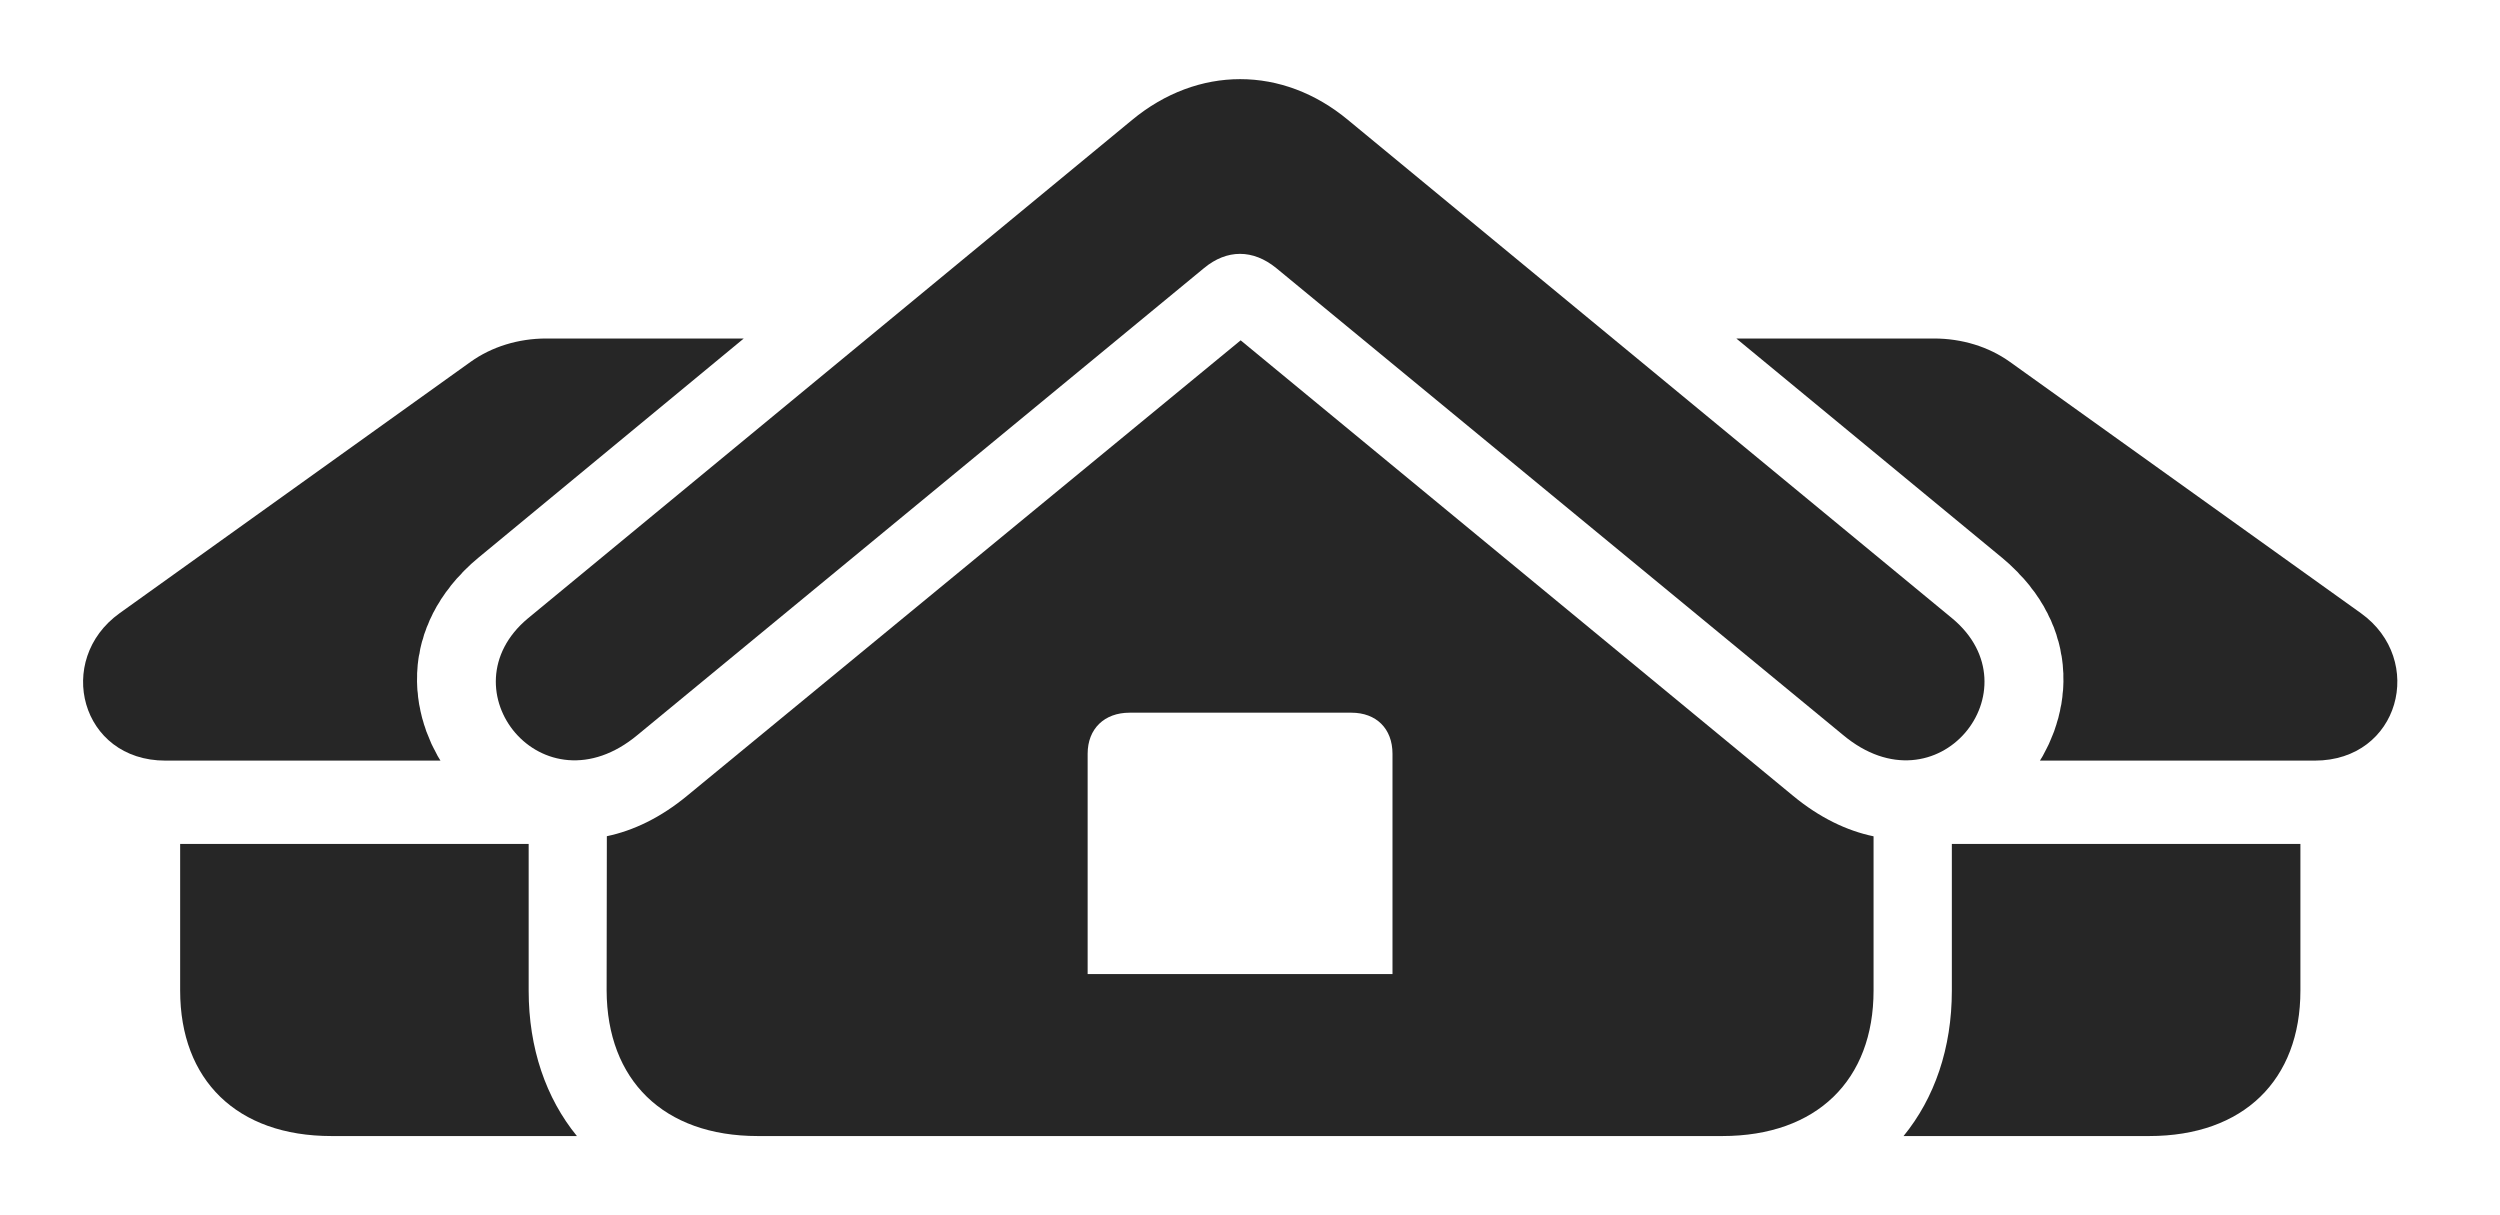 <?xml version="1.0" encoding="UTF-8"?>
<!--Generator: Apple Native CoreSVG 326-->
<!DOCTYPE svg PUBLIC "-//W3C//DTD SVG 1.1//EN" "http://www.w3.org/Graphics/SVG/1.1/DTD/svg11.dtd">
<svg version="1.1" xmlns="http://www.w3.org/2000/svg" xmlns:xlink="http://www.w3.org/1999/xlink"
       viewBox="0 0 46.433 22.558">
       <g>
              <rect height="22.558" opacity="0" width="46.433" x="0" y="0" />
              <path d="M9.819 18.399C9.819 19.469 10.14 20.395 10.715 21.1L6.156 21.1C4.396 21.1 3.346 20.057 3.346 18.399L3.346 15.674L9.819 15.674Z"
                     fill="currentColor" fill-opacity="0.85" />
              <path d="M13.814 6.287L8.887 10.357C8.796 10.432 8.711 10.509 8.633 10.588C8.606 10.614 8.581 10.64 8.559 10.668C8.505 10.72 8.458 10.774 8.414 10.829C8.386 10.861 8.36 10.893 8.339 10.926C8.297 10.976 8.26 11.027 8.228 11.078C8.202 11.113 8.179 11.147 8.161 11.183C8.127 11.232 8.098 11.283 8.073 11.334C8.051 11.37 8.033 11.406 8.018 11.442C7.991 11.493 7.968 11.544 7.95 11.596C7.932 11.632 7.918 11.668 7.907 11.705C7.885 11.757 7.868 11.81 7.856 11.863C7.842 11.898 7.833 11.934 7.825 11.969C7.81 12.025 7.798 12.081 7.791 12.138C7.782 12.17 7.776 12.202 7.772 12.235C7.761 12.307 7.754 12.379 7.751 12.451C7.747 12.487 7.746 12.523 7.747 12.559C7.744 12.625 7.745 12.69 7.749 12.755C7.75 12.796 7.753 12.838 7.76 12.879C7.762 12.923 7.767 12.968 7.775 13.012C7.78 13.058 7.788 13.104 7.799 13.148C7.805 13.187 7.813 13.225 7.823 13.262C7.833 13.311 7.846 13.36 7.862 13.407C7.87 13.44 7.88 13.473 7.893 13.505C7.907 13.556 7.925 13.607 7.948 13.656C7.957 13.683 7.968 13.71 7.98 13.735C8.001 13.791 8.026 13.845 8.054 13.897C8.062 13.915 8.071 13.931 8.081 13.948C8.11 14.01 8.143 14.07 8.181 14.127L3.073 14.127C1.496 14.127 1.011 12.257 2.222 11.389L8.74 6.721C9.134 6.439 9.63 6.287 10.147 6.287Z"
                     fill="currentColor" fill-opacity="0.85" />
              <path d="M42.726 18.399C42.726 20.057 41.673 21.1 39.916 21.1L35.355 21.1C35.931 20.395 36.252 19.469 36.252 18.399L36.252 15.674L42.726 15.674Z"
                     fill="currentColor" fill-opacity="0.85" />
              <path d="M37.33 6.721L43.85 11.389C45.061 12.257 44.568 14.127 42.992 14.127L37.888 14.127C37.925 14.07 37.959 14.011 37.988 13.949C37.998 13.932 38.007 13.915 38.015 13.897C38.043 13.845 38.068 13.791 38.089 13.736C38.101 13.71 38.112 13.684 38.122 13.656C38.144 13.608 38.162 13.557 38.177 13.505C38.189 13.473 38.199 13.44 38.207 13.407C38.224 13.36 38.237 13.312 38.246 13.263C38.257 13.226 38.265 13.187 38.27 13.149C38.282 13.104 38.29 13.059 38.295 13.012C38.303 12.968 38.308 12.924 38.31 12.879C38.317 12.838 38.32 12.797 38.321 12.756C38.325 12.692 38.326 12.627 38.323 12.562C38.325 12.528 38.323 12.492 38.319 12.457C38.317 12.383 38.309 12.31 38.298 12.236C38.294 12.204 38.289 12.171 38.28 12.139C38.273 12.083 38.261 12.027 38.246 11.97C38.238 11.935 38.229 11.899 38.215 11.864C38.203 11.811 38.186 11.758 38.165 11.706C38.154 11.669 38.14 11.633 38.122 11.597C38.104 11.545 38.081 11.494 38.053 11.444C38.039 11.407 38.02 11.371 37.998 11.336C37.974 11.284 37.945 11.234 37.911 11.184C37.892 11.149 37.87 11.114 37.844 11.08C37.812 11.028 37.775 10.977 37.733 10.928C37.712 10.895 37.686 10.863 37.658 10.831C37.614 10.776 37.566 10.722 37.512 10.67C37.491 10.643 37.466 10.616 37.438 10.591C37.361 10.512 37.276 10.435 37.185 10.359L37.182 10.357L32.249 6.287L35.918 6.287C36.44 6.287 36.935 6.439 37.33 6.721Z"
                     fill="currentColor" fill-opacity="0.85" />
              <path d="M33.297 14.776C33.795 15.189 34.304 15.43 34.798 15.533L34.798 18.399C34.798 20.057 33.748 21.1 31.987 21.1L14.075 21.1C12.319 21.1 11.274 20.057 11.267 18.399L11.271 15.531C11.763 15.428 12.271 15.187 12.767 14.776L23.043 6.321ZM20.979 13.237C20.514 13.237 20.201 13.533 20.201 14L20.201 18.092L25.863 18.092L25.863 14C25.863 13.533 25.562 13.237 25.1 13.237Z"
                     fill="currentColor" fill-opacity="0.85" />
              <path d="M11.843 13.649L22.363 4.979C22.788 4.627 23.272 4.627 23.704 4.979L34.229 13.649C35.987 15.123 37.84 12.8 36.26 11.486L25.038 2.229C23.822 1.217 22.248 1.217 21.025 2.229L9.804 11.486C8.232 12.8 10.077 15.123 11.843 13.649Z"
                     fill="currentColor" fill-opacity="0.85" />
       </g>
</svg>